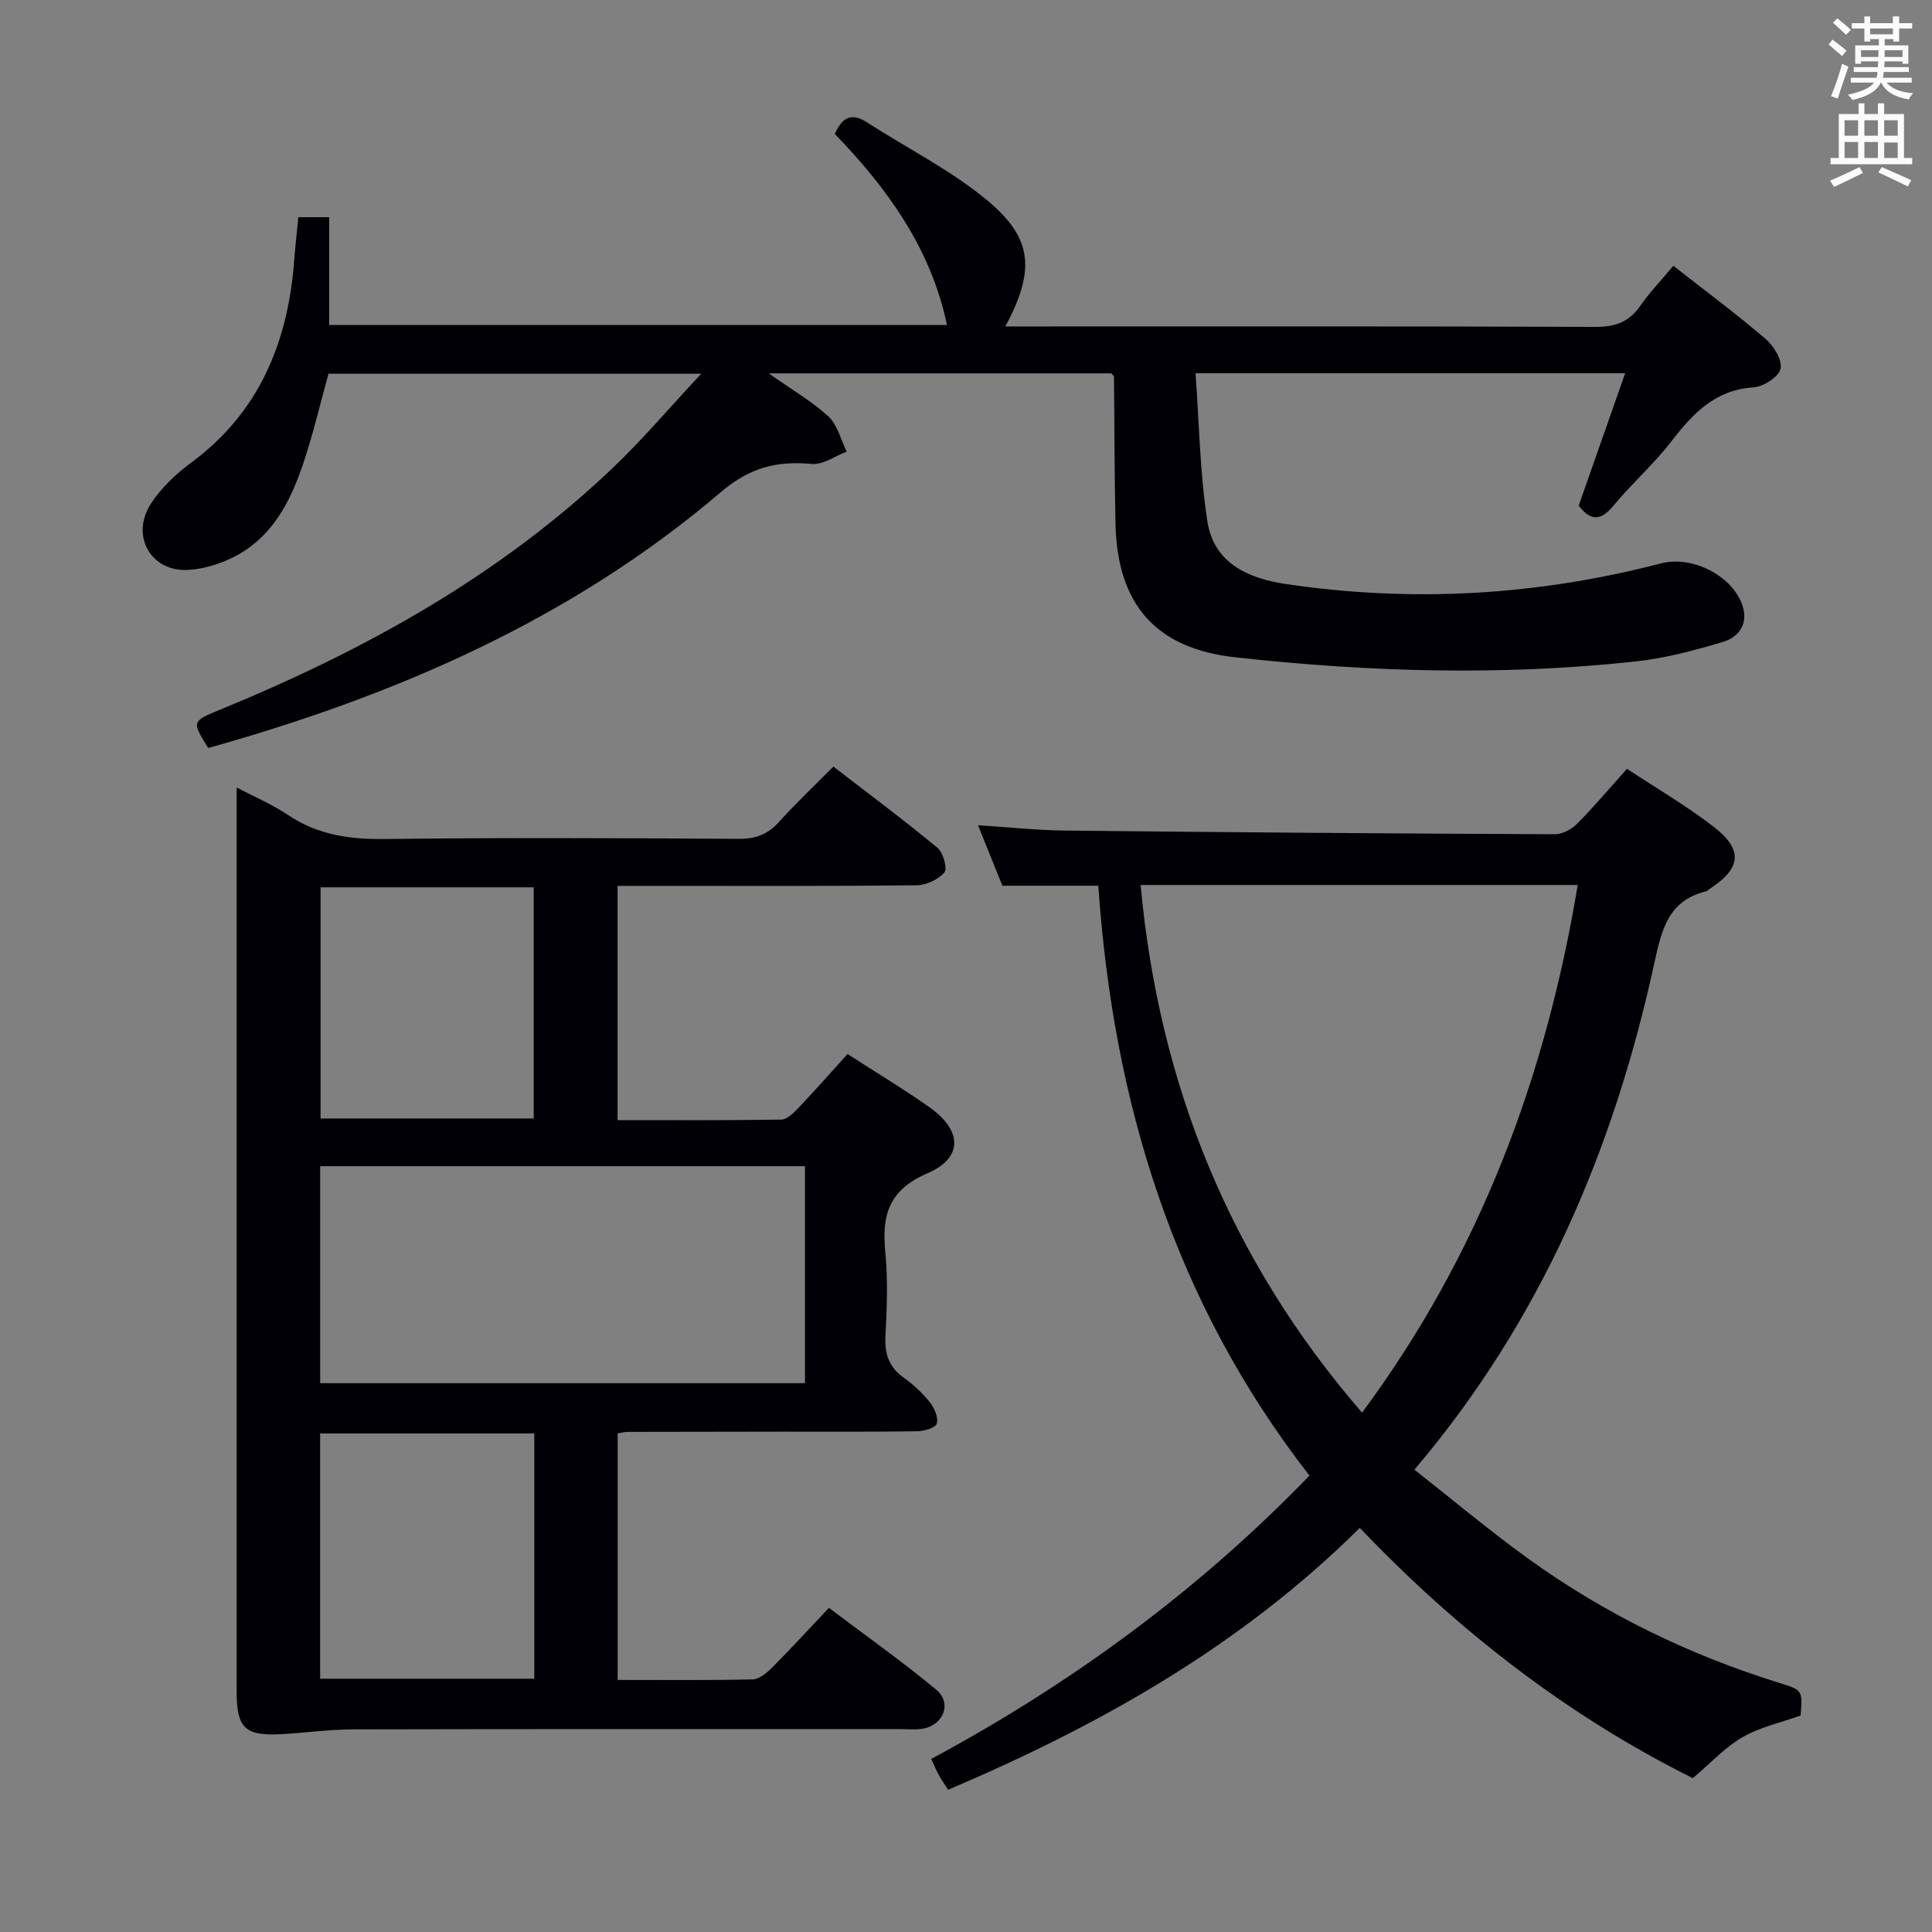 <svg enable-background="new 0 0 400 400" viewBox="0 0 400 400" xmlns="http://www.w3.org/2000/svg"><rect x="0" y="0" width="400" height="400" fill="#808080" stroke="none"/><g fill="#010105"><path d="m49 163.05c3.42 1.8 7.27 3.43 10.67 5.71 6.1 4.08 12.64 5.03 19.86 4.95 24.49-.3 48.98-.18 73.47-.04 3.46.02 5.96-.92 8.27-3.48 3.45-3.83 7.21-7.38 11.27-11.48 7.29 5.62 14.57 11.04 21.55 16.82 1.19.98 2.11 4.31 1.44 5.09-1.28 1.49-3.77 2.65-5.78 2.67-17.99.2-35.98.12-53.98.12-2.48 0-4.97 0-7.91 0v48.5c11.35 0 22.62.07 33.89-.11 1.2-.02 2.55-1.36 3.52-2.38 3.42-3.6 6.71-7.34 10.21-11.19 5.82 3.76 11.52 7.18 16.95 11.01 6.8 4.8 7.03 10.47-.4 13.67-8.04 3.46-9.49 8.68-8.74 16.32.57 5.77.33 11.66.03 17.48-.19 3.68.78 6.38 3.82 8.55 2.01 1.43 3.88 3.18 5.41 5.11.93 1.18 1.79 3.2 1.38 4.4-.31.91-2.67 1.54-4.12 1.56-9.16.14-18.32.07-27.49.08-10.83.01-21.66.02-32.49.05-.49 0-.98.15-1.95.31v51.04c9.4 0 18.68.1 27.95-.11 1.38-.03 2.94-1.36 4.04-2.46 3.87-3.88 7.57-7.93 11.75-12.35 7.79 5.89 15.24 11.14 22.22 16.95 3.33 2.77 1.5 7.37-2.85 8.08-1.46.24-2.99.08-4.49.08-37.82 0-75.63-.04-113.45.05-4.96.01-9.91.73-14.87.99-7.46.4-9.18-1.28-9.18-8.74 0-54.31 0-108.62 0-162.93 0-7.96 0-15.92 0-24.32zm117.66 78.4c-33.72 0-66.93 0-100.37 0v44.92h100.37c0-15.09 0-29.72 0-44.92zm-56.04 106.11c0-17.22 0-33.81 0-50.78-14.91 0-29.6 0-44.34 0v50.78zm-44.25-163.85v47.86h44.13c0-16.11 0-31.85 0-47.86-14.9 0-29.48 0-44.13 0z"/><path d="m326.85 104.69c3.2-9.13 6.32-18.01 9.62-27.41-29.78 0-58.69 0-88.95 0 .76 10.32.9 20.59 2.45 30.64 1.32 8.62 8.33 11.82 16.29 13 26.17 3.88 52.04 2.38 77.63-4.28 6.33-1.65 14.49 2.37 16.75 8.4 1.46 3.88-.42 6.83-3.97 7.88-5.86 1.74-11.85 3.35-17.9 4.01-27.71 3.03-55.44 2.22-83.08-.85-16.43-1.82-24.37-10.97-24.74-27.62-.22-10.16-.2-20.32-.31-30.48 0-.13-.19-.26-.54-.68-23.11 0-46.46 0-70.95 0 4.72 3.33 8.9 5.74 12.36 8.92 1.89 1.74 2.57 4.81 3.79 7.28-2.42.91-4.93 2.78-7.25 2.56-7.24-.68-12.86.75-18.82 5.84-30.92 26.37-67.36 42.1-106.12 52.97-3.43-5.5-3.42-5.53 2.46-7.94 29.9-12.27 57.88-27.7 81.44-50.19 6.09-5.82 11.57-12.29 18.17-19.36-26.6 0-51.79 0-77.17 0-1.62 5.86-3.06 11.98-5.01 17.93-2.41 7.35-5.74 14.44-12.45 18.78-3.32 2.15-7.57 3.64-11.5 3.9-7.83.51-12.1-7.1-7.8-13.72 2.12-3.26 5.16-6.13 8.31-8.46 14.22-10.51 20.11-25.1 21.37-42.12.21-2.8.54-5.6.84-8.72h6.38v22.31h127.92c-3.4-16.02-12.42-28.34-23.23-39.55 1.51-3.43 3.43-4.49 6.66-2.4 8.34 5.4 17.41 9.91 24.98 16.22 9.41 7.84 9.84 14.49 3.67 26.04h6.13c38.66 0 77.32-.06 115.98.09 4.06.02 6.96-.95 9.3-4.31 1.99-2.85 4.43-5.4 6.89-8.34 6.43 5.04 12.93 9.87 19.08 15.12 1.7 1.45 3.51 4.39 3.12 6.19-.36 1.66-3.52 3.71-5.56 3.85-7.98.52-12.59 5.39-17.04 11.18-3.64 4.73-8.21 8.74-12.02 13.35-2.61 3.16-4.72 3.18-7.18-.03z"/><path d="m271.11 305.51c-28.12-36.15-40.62-77.36-43.72-122.13-6.67 0-13.06 0-19.86 0-1.53-3.81-3.18-7.89-5.04-12.52 6.46.41 12.23 1.04 18.01 1.1 33.8.36 67.6.62 101.4.76 1.56.01 3.47-1.01 4.61-2.16 3.5-3.52 6.7-7.33 10.34-11.39 6.13 4.05 12.32 7.66 17.94 12 6.16 4.75 5.71 8.61-.76 12.82-.28.18-.53.47-.83.55-7.63 1.91-9.11 7.59-10.62 14.56-8.36 38.49-23.31 74.04-49.74 105.18 7.92 6.22 15.53 12.63 23.57 18.43 15.89 11.45 33.31 19.93 52.03 25.73 4.78 1.48 4.76 1.53 4.36 6.74-4.09 1.47-8.4 2.39-12.02 4.48-3.65 2.11-6.62 5.38-10.3 8.49-25.74-12.83-48.51-30.39-68.95-51.82-24.55 24.37-53.76 40.85-85.24 54.22-.7-1.1-1.35-2.03-1.89-3.01-.54-.99-.98-2.04-1.61-3.36 29.06-15.64 55.25-34.81 78.32-58.67zm10.89-13.03c24.38-32.9 38.05-69.5 44.65-109.25-30.44 0-60.35 0-90.5 0 3.81 41.23 18.44 77.56 45.85 109.25z"/></g><path d="m378.6 9.2.8-1c.9.7 1.9 1.4 2.9 2.3l-.9 1.1c-1.1-.9-2-1.7-2.8-2.4zm.5 10.7c.9-2.1 1.6-4.3 2.3-6.7.4.2.8.4 1.3.6-.7 2.1-1.5 4.3-2.2 6.6zm.4-15.2.9-.9c1 .8 2 1.6 2.8 2.4l-1 1c-1-.9-1.9-1.8-2.7-2.5zm12.5-1.3h1.2v1.4h2.7v1.1h-2.7v2.7h-1.2v-.5h-1.8v1.3h4.9v3.8h-1.2v-.5h-3.7c0 .4-.1.9-.1 1.2h5.1v1h-5.2c0 .5-.1.9-.2 1.2h6v1h-5.2c1.1 1.3 2.9 2 5.5 2.2-.4.4-.7.8-.9 1.3-2.9-.5-4.8-1.6-5.7-3.5h-.1c-.8 1.7-2.7 2.9-5.9 3.6-.2-.4-.6-.8-.9-1.1 2.8-.6 4.6-1.4 5.4-2.5h-4.8v-1h5.3c.1-.3.2-.7.2-1.2h-4.9v-1h5c0-.4 0-.8.1-1.2h-3.6v.5h-1.2v-3.8h4.9v-1.3h-1.8v.5h-1.2v-2.7h-2.6v-1.1h2.6v-1.4h1.2v1.4h4.7v-1.4zm-6.7 8.4h3.6c0-.4 0-.9 0-1.4h-3.6zm1.9-4.7h4.7v-1.2h-4.7zm6.7 3.3h-3.7v1.4h3.7z" fill="#fafbfa"/><path d="m384.7 21.4h1.3v2.2h2.8v-2.2h1.3v2.2h4.1v9.1h1.7v1.3h-16.9v-1.3h1.7v-9.1h4.1v-2.2zm.3 13.2.7 1.2c-1.8.9-3.8 1.9-6 2.9-.2-.4-.5-.8-.8-1.3 2.4-1 4.4-2 6.1-2.8zm-3.1-6.5h2.8v-3.2h-2.8zm0 4.6h2.8v-3.3h-2.8zm4.1-4.6h2.8v-3.2h-2.8zm0 4.6h2.8v-3.3h-2.8zm3.6 1.9c2.1.9 4.1 1.8 6.1 2.7l-.7 1.3c-2.2-1.1-4.2-2-6.1-2.9zm3.3-9.7h-2.8v3.2h2.8zm-2.8 7.8h2.8v-3.2h-2.8z" fill="#fafbfa"/></svg>